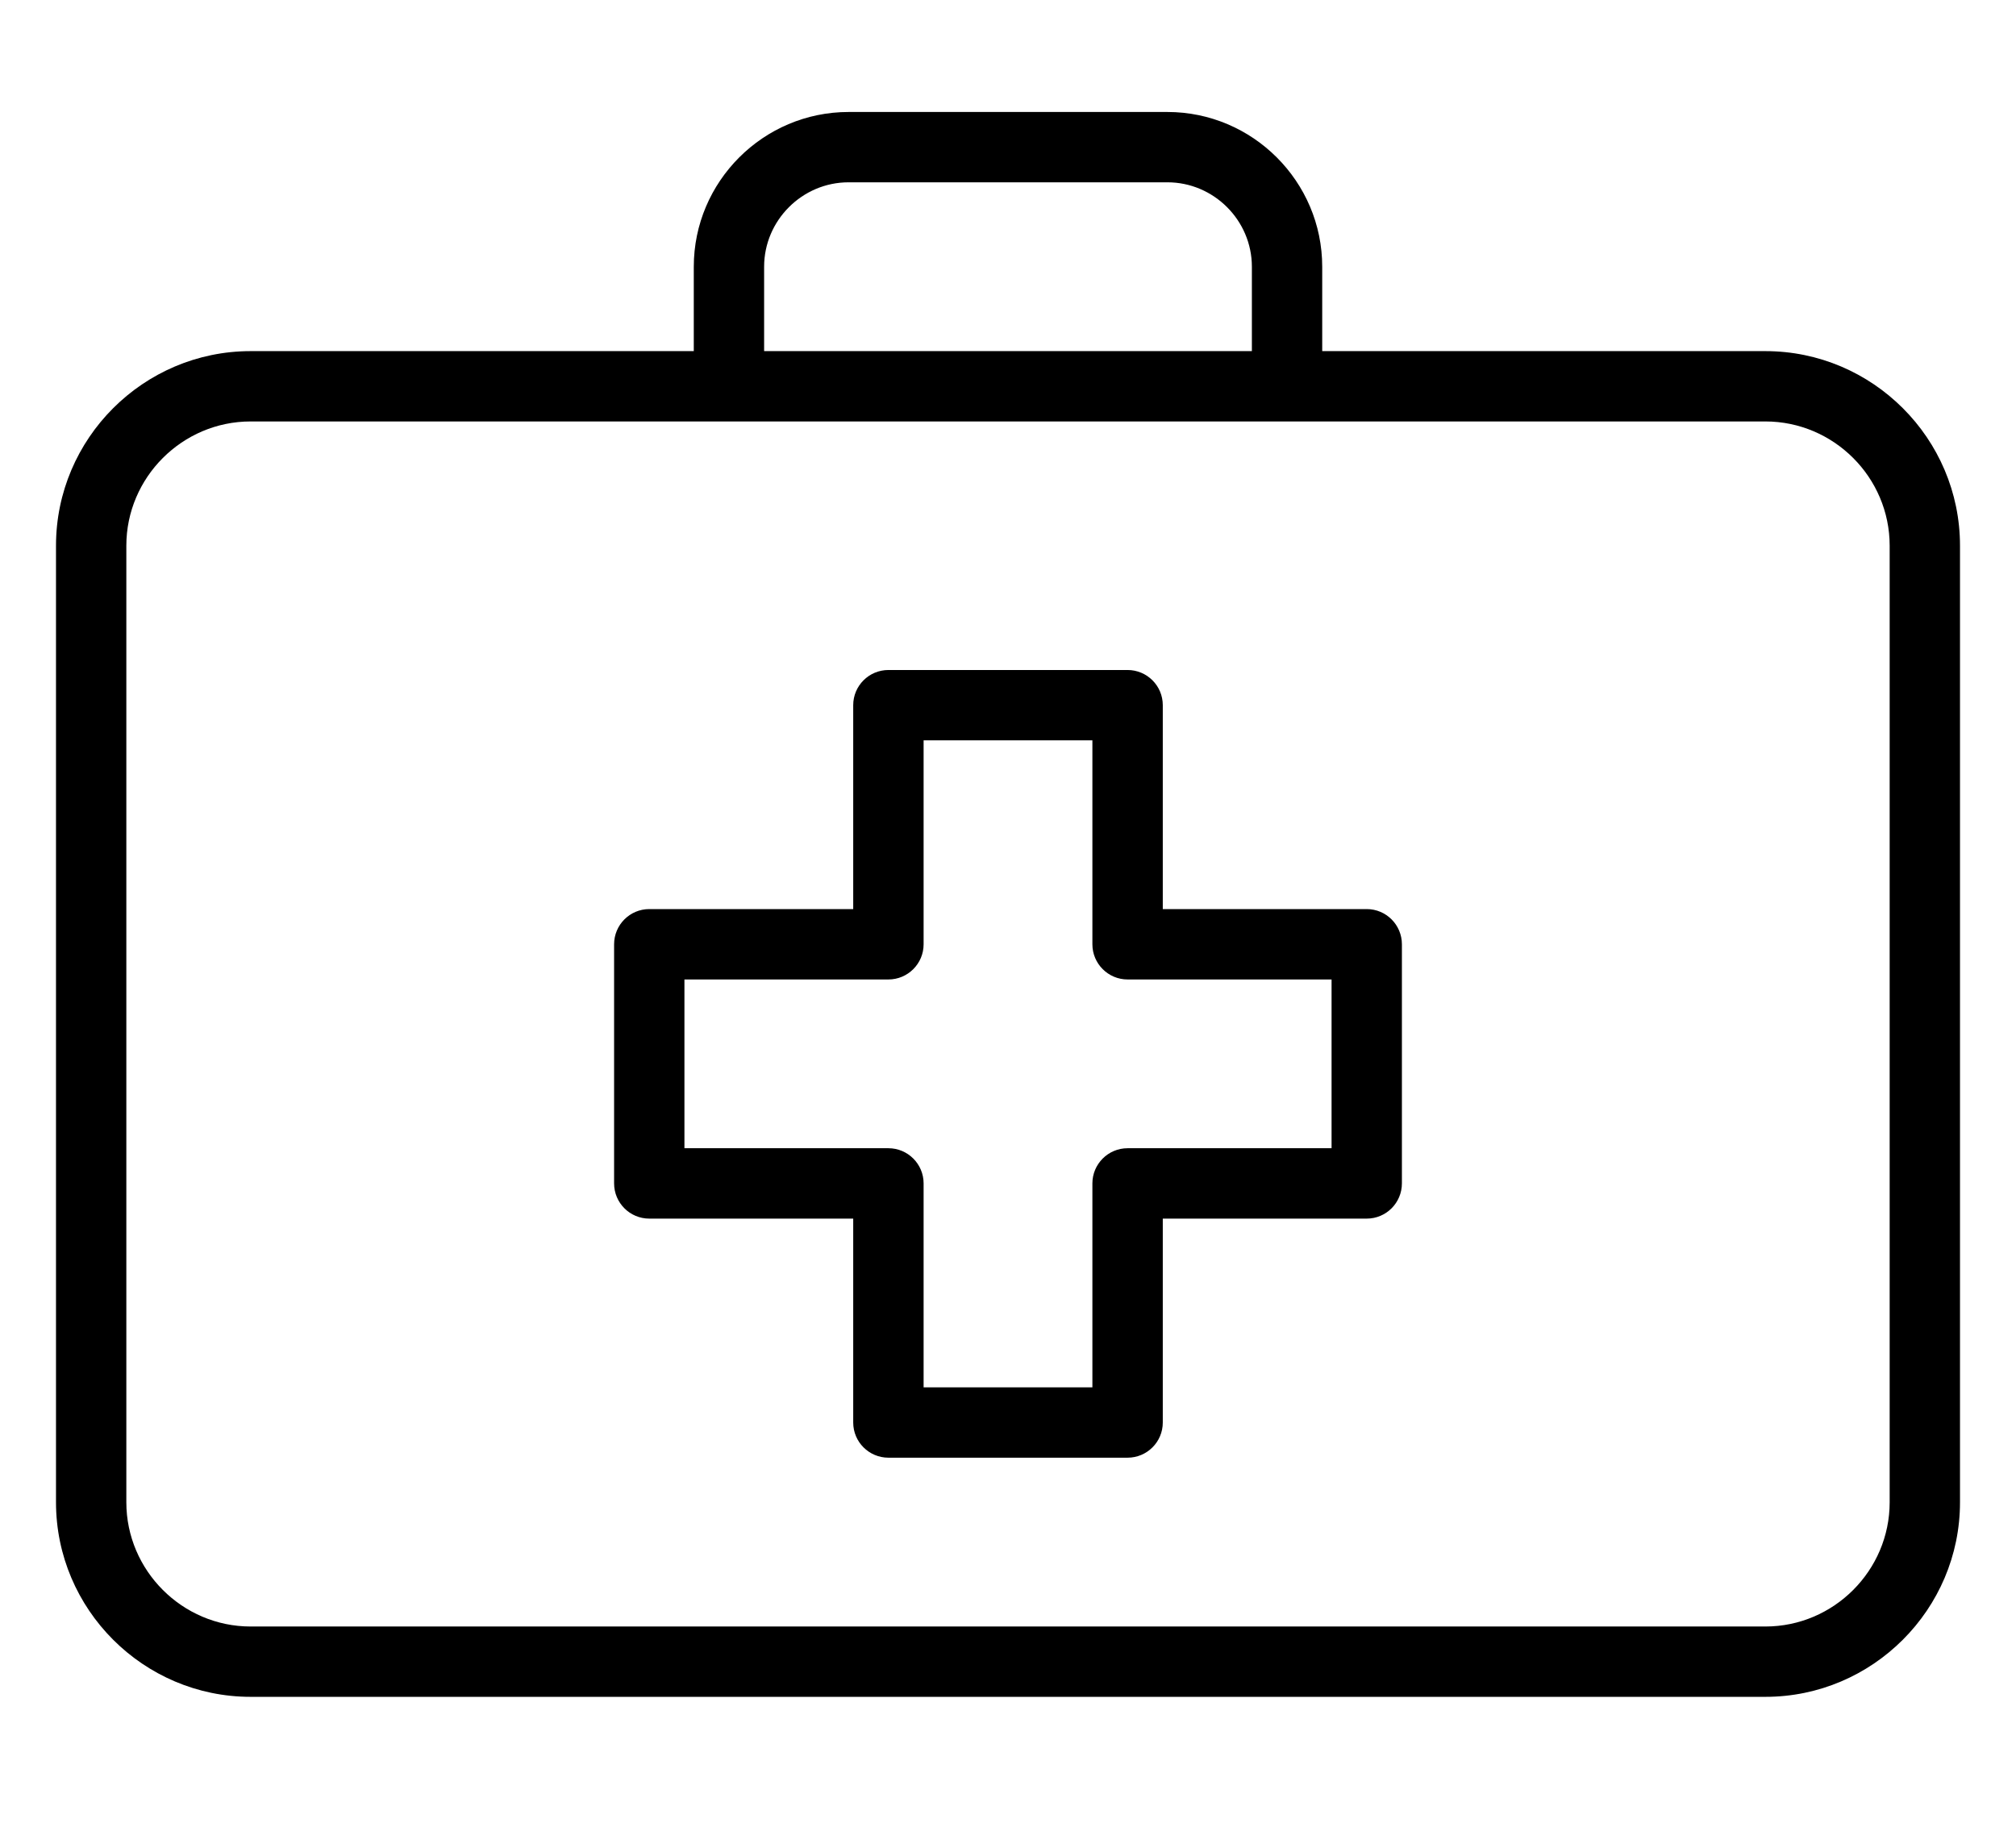 <?xml version="1.0" encoding="UTF-8"?>
<svg width="36px" height="33px" viewBox="0 0 36 33" version="1.1" xmlns="http://www.w3.org/2000/svg" xmlns:xlink="http://www.w3.org/1999/xlink">
  <g id="health" fill-rule="nonzero" fill="#000000">
    <path d="M24.406,16.236 C24.753,16.236 25.034,16.518 25.034,16.865 L25.034,21.135 C25.034,21.482 24.753,21.764 24.406,21.764 L20.764,21.764 L20.764,25.406 C20.764,25.753 20.482,26.034 20.135,26.034 L15.865,26.034 C15.518,26.034 15.236,25.753 15.236,25.406 L15.236,21.764 L11.594,21.764 C11.247,21.764 10.966,21.482 10.966,21.135 L10.966,16.865 C10.966,16.518 11.247,16.236 11.594,16.236 L15.236,16.236 L15.236,12.594 C15.236,12.247 15.518,11.966 15.865,11.966 L20.135,11.966 C20.482,11.966 20.764,12.247 20.764,12.594 L20.764,16.236 L24.406,16.236 Z M20.135,17.493 C19.789,17.493 19.507,17.211 19.507,16.865 L19.507,13.222 L16.493,13.222 L16.493,16.865 C16.493,17.211 16.211,17.493 15.865,17.493 L12.222,17.493 L12.222,20.507 L15.865,20.507 C16.211,20.507 16.493,20.789 16.493,21.135 L16.493,24.778 L19.507,24.778 L19.507,21.135 C19.507,20.789 19.789,20.507 20.135,20.507 L23.778,20.507 L23.778,17.493 L20.135,17.493 Z M35,9.746 L35,26.83 C35,28.743 33.438,30.305 31.525,30.305 L4.475,30.305 C2.562,30.305 1,28.743 1,26.83 L1,9.746 C1,7.832 2.562,6.271 4.475,6.271 L31.525,6.271 C33.439,6.271 35,7.832 35,9.746 Z M33.744,9.746 C33.744,8.526 32.745,7.527 31.525,7.527 L4.475,7.527 C3.256,7.527 2.256,8.526 2.256,9.746 L2.256,26.83 C2.256,28.049 3.256,29.049 4.475,29.049 L31.525,29.049 C32.745,29.049 33.744,28.05 33.744,26.83 L33.744,9.746 Z M22.355,6.271 L22.355,4.764 C22.355,3.936 21.675,3.256 20.847,3.256 L15.153,3.256 C14.325,3.256 13.645,3.936 13.645,4.764 L13.645,6.271 L22.355,6.271 Z M12.389,6.899 L12.389,4.764 C12.389,3.242 13.631,2 15.153,2 L20.847,2 C22.369,2 23.611,3.242 23.611,4.764 L23.611,6.899 C23.611,7.246 23.33,7.527 22.983,7.527 L13.017,7.527 C12.67,7.527 12.389,7.246 12.389,6.899 Z"></path>
  </g>
</svg>
